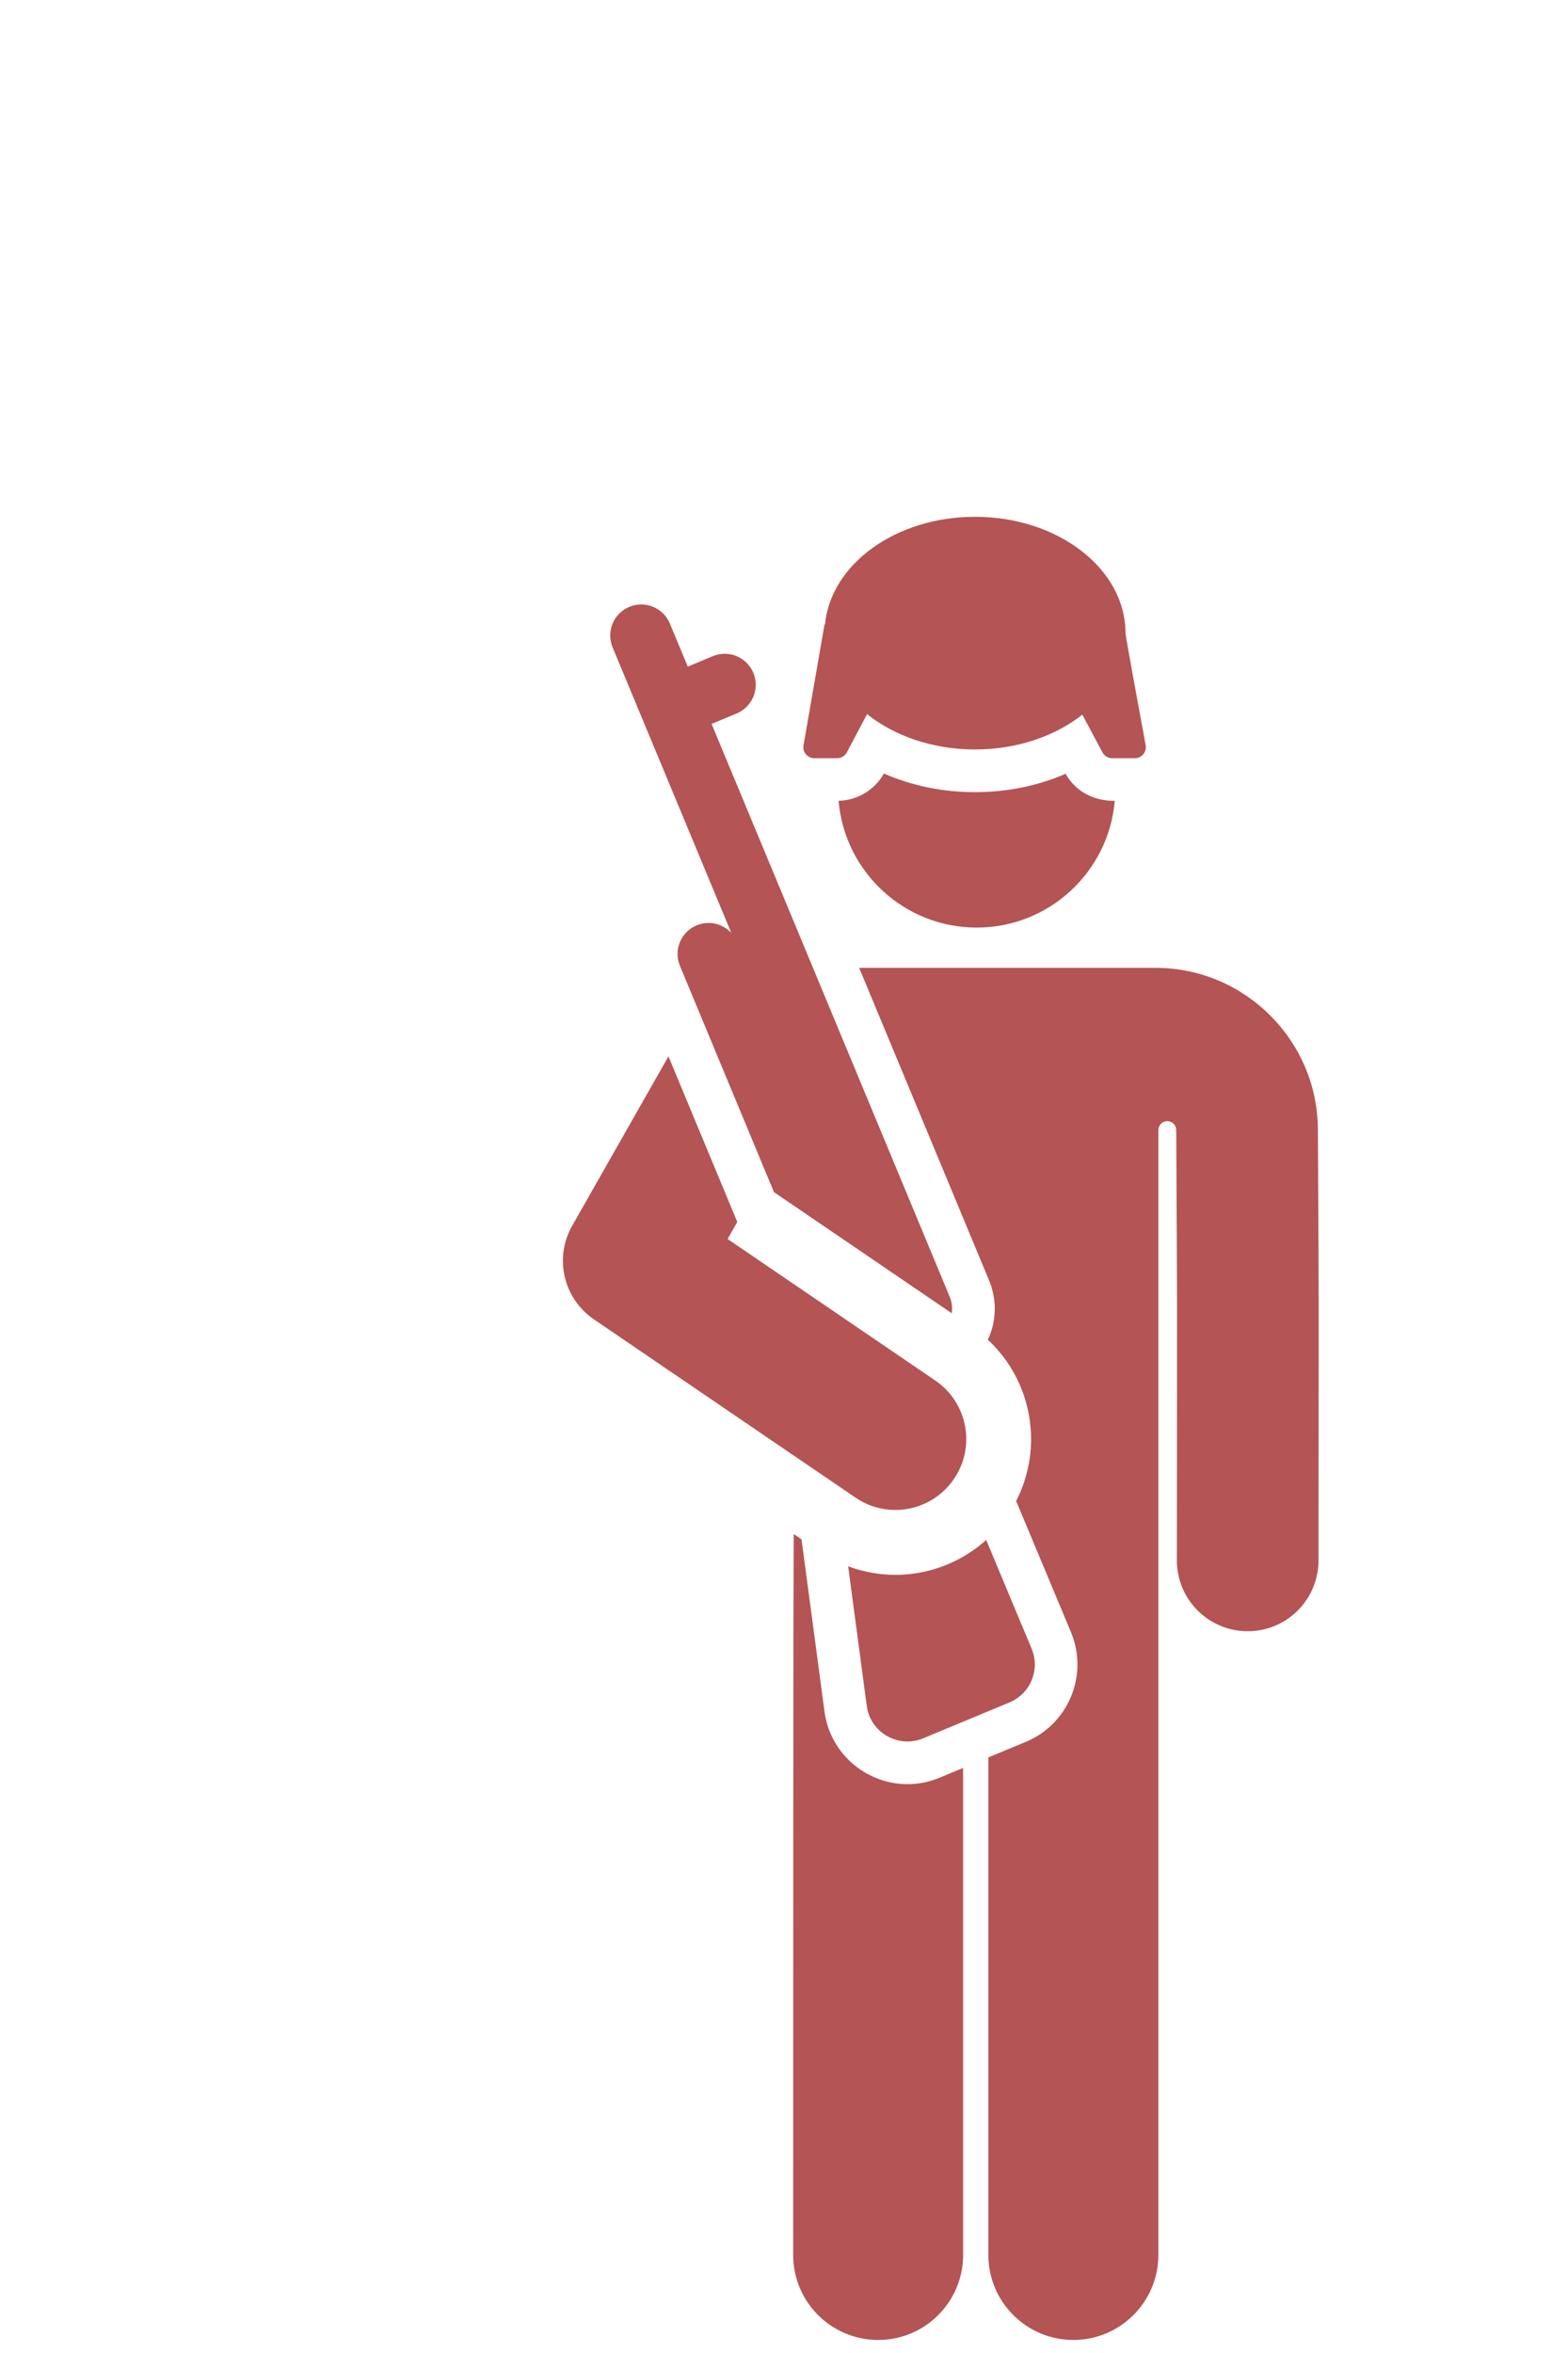 <svg xmlns="http://www.w3.org/2000/svg" width="100" height="150" viewBox="0 0 100 100" fill="rgb(180, 84, 84)">  <g id="graphMilitary" transform="scale(0.227) translate(131.5, 35)">
  <g id="SVGRepo_bgCarrier" stroke-width="0"/>
  <g id="SVGRepo_tracerCarrier" stroke-linecap="round" stroke-linejoin="round"/>
  <g id="SVGRepo_iconCarrier">
    <g id="svg_1">
      <g id="svg_2">
        <path class="graphMilitaryColor" d="m167.87,72.17c-7.74,3.37 -16.43,5.16 -25.44,5.16c-9.08,0 -17.82,-1.82 -25.6,-5.23c-2.61,4.63 -7.43,7.52 -12.73,7.66c1.7,19.94 18.41,35.6 38.79,35.6c20.38,0 37.09,-15.65 38.8,-35.58c-6.55,0 -11.21,-3.05 -13.82,-7.61z"/>
      </g>
    </g>
    <g id="svg_4">
      <g id="svg_5">
        <path class="graphMilitaryColor" d="m132.46,354.11c-14.29,5.94 -30.29,-3.36 -32.32,-18.6c-0.73,-5.49 -5.84,-43.79 -6.45,-48.34l-2.18,-1.49c0,0 -0.17,-2.53 -0.17,202.44c0,13.19 10.69,23.88 23.88,23.88s23.87,-10.69 23.87,-23.88l0,-136.77l-6.63,2.76z"/>
      </g>
    </g>
    <g id="svg_7">
      <g id="svg_8">
        <path class="graphMilitaryColor" d="m238.76,172.01c-0.13,-25 -20.58,-45.34 -45.58,-45.34c-8.47,0 -74.68,0 -83.3,0c4.12,9.88 32.09,77.14 36.5,87.77c2.13,5.1 2.13,10.73 0.03,15.84c-0.12,0.28 -0.25,0.55 -0.38,0.82c12.45,11.55 15.75,30.12 7.95,45.29c5.87,14.04 9.58,22.92 15.43,36.9c4.97,11.96 -0.72,25.75 -12.68,30.73l-10.55,4.38l0,139.72c0,13.19 10.69,23.88 23.88,23.88c13.18,0 23.88,-10.69 23.88,-23.88c0,-10.75 0,-272.62 0,-315.89c0,-1.39 1.12,-2.51 2.5,-2.52c1.38,0 2.51,1.12 2.52,2.5c0.29,57.85 0.24,30.96 0.18,120.85c-0.01,10.98 8.89,19.9 19.88,19.91c0.01,0 0.01,0 0.02,0c10.98,0 19.89,-8.9 19.89,-19.89c0.07,-90.02 0.12,-63.08 -0.17,-121.07z"/>
      </g>
    </g>
    <g id="svg_10">
      <g id="svg_11">
        <path class="graphMilitaryColor" d="m135.32,219.04l-66.9,-160.88l7.04,-2.93c4.44,-1.85 6.54,-6.95 4.7,-11.39c-1.85,-4.45 -6.95,-6.55 -11.39,-4.7l-7.04,2.93l-5.03,-12.08c-1.84,-4.45 -6.94,-6.55 -11.39,-4.7c-4.44,1.84 -6.54,6.94 -4.7,11.39l33.35,80.18c-2.41,-2.6 -6.27,-3.57 -9.73,-2.13c-4.45,1.85 -6.55,6.95 -4.7,11.39c3.35,8.07 23.67,56.93 26.41,63.53l49.95,34.02c0.22,-1.52 0.06,-3.11 -0.57,-4.63z"/>
      </g>
    </g>
    <g id="svg_13">
      <g id="svg_14">
        <path class="graphMilitaryColor" d="m158.34,317.88l-12.77,-30.55c-10.3,9.3 -25.21,12.46 -38.78,7.4l5.22,39.19c1.01,7.53 8.88,12.02 15.85,9.12l24.27,-10.09c5.87,-2.44 8.66,-9.19 6.21,-15.07z"/>
      </g>
    </g>
    <g id="svg_16">
      <g id="svg_17">
        <path class="graphMilitaryColor" d="m131.27,242.56l-58.35,-39.74l2.72,-4.79l-19.34,-46.5c-15.36,27.01 -14.59,25.66 -27.05,47.57c-5.12,9.01 -2.47,20.44 6.1,26.28l73.51,50.07c9.09,6.2 21.47,3.84 27.65,-5.24c6.19,-9.08 3.84,-21.46 -5.24,-27.65z"/>
      </g>
    </g>
    <g id="svg_19">
      <g id="svg_20">
        <path class="graphMilitaryColor" d="m190.37,64.13c-1.64,-8.84 -5.66,-30.65 -5.66,-31.46c0,-18.04 -18.93,-32.67 -42.28,-32.67c-22.28,0 -40.52,13.32 -42.15,30.22l-0.13,0l-5.9,33.95c-0.33,1.89 1.13,3.63 3.05,3.63l6.39,0c1.15,0 2.21,-0.64 2.74,-1.66l5.67,-10.72c7.68,6.12 18.43,9.92 30.33,9.92c11.81,0 22.48,-3.74 30.15,-9.77l5.66,10.59c0.54,1.01 1.59,1.64 2.73,1.64l6.36,0c1.93,0 3.4,-1.76 3.04,-3.67z"/>
      </g>
    </g>
    <g id="svg_28"/>
  </g>
  </g>
</svg>